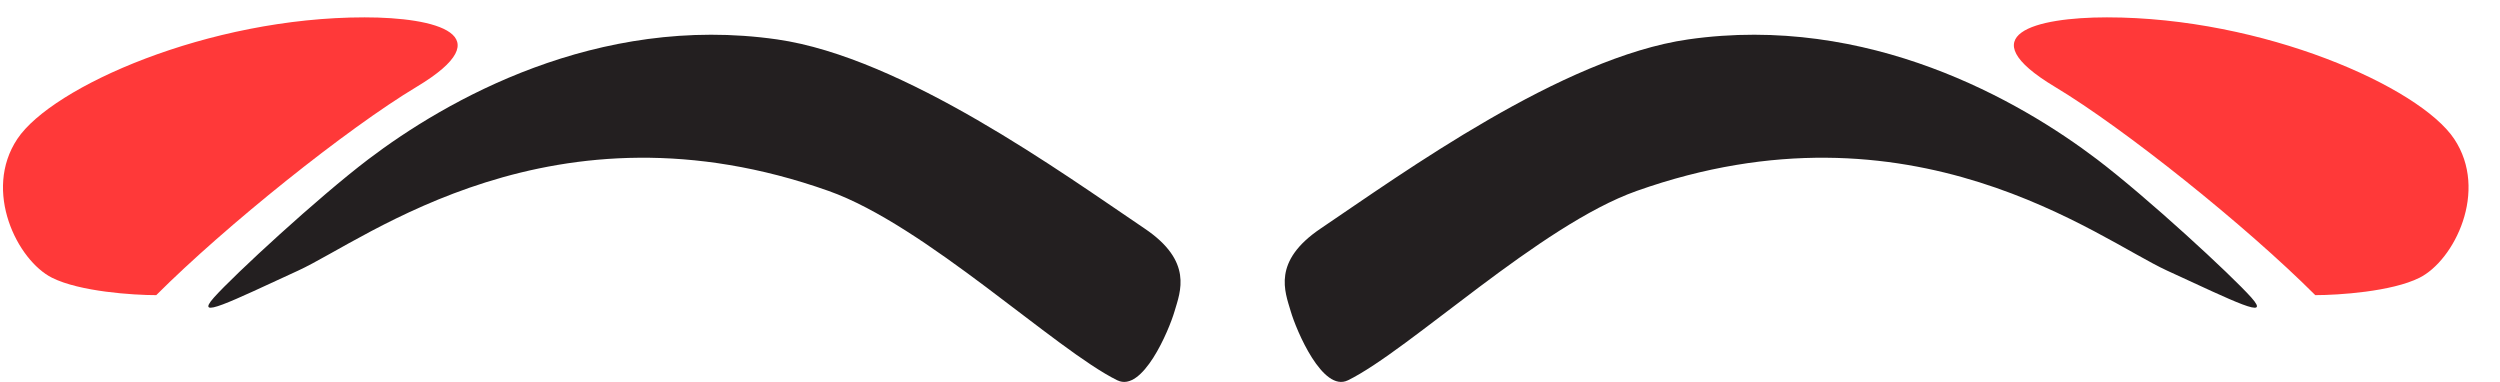 <svg width="72" height="11" viewBox="0 0 72 11" fill="none" xmlns="http://www.w3.org/2000/svg">
<g id="ic-brow-1">
<path id="Vector 5" d="M12 2.5C10 3.7 6.5 6.5 4.5 8.5C3.833 8.5 2.3 8.4 1.5 8C0.5 7.5 -0.5 5.5 0.5 4C1.5 2.5 6 0.5 10.5 0.5C12.562 0.5 14.5 1 12 2.5Z" fill="#FF3939"/>
<g id="Group 3389">
<g id="ic-brow-1_2">
<path id="Vector" d="M32.181 10.953C32.906 11.309 33.664 9.525 33.828 8.962C33.993 8.399 34.369 7.527 32.964 6.581C30.604 4.99 26.009 1.655 22.381 1.135C17.187 0.39 12.83 2.901 10.606 4.589C9.169 5.68 6.735 7.923 6.159 8.572C5.583 9.222 6.612 8.702 8.588 7.793C10.565 6.884 15.931 2.686 23.864 5.499C26.651 6.487 30.401 10.079 32.181 10.954V10.953Z" fill="#231F20"/>
<path id="Vector_2" d="M38.819 10.953C38.094 11.309 37.336 9.525 37.172 8.962C37.007 8.399 36.631 7.527 38.036 6.581C40.396 4.99 44.991 1.655 48.619 1.135C53.813 0.39 58.17 2.901 60.394 4.589C61.831 5.68 64.264 7.923 64.841 8.572C65.417 9.222 64.388 8.702 62.411 7.793C60.435 6.884 55.069 2.686 47.136 5.499C44.349 6.487 40.599 10.079 38.819 10.954V10.953Z" fill="#231F20"/>
</g>
<path id="Vector 6" d="M59.18 2.5C61.18 3.7 64.68 6.5 66.68 8.5C67.346 8.5 68.88 8.4 69.68 8C70.68 7.5 71.68 5.5 70.68 4C69.68 2.5 65.18 0.5 60.68 0.5C58.618 0.5 56.68 1 59.18 2.5Z" fill="#FF3939"/>
</g>
</g>
</svg>
